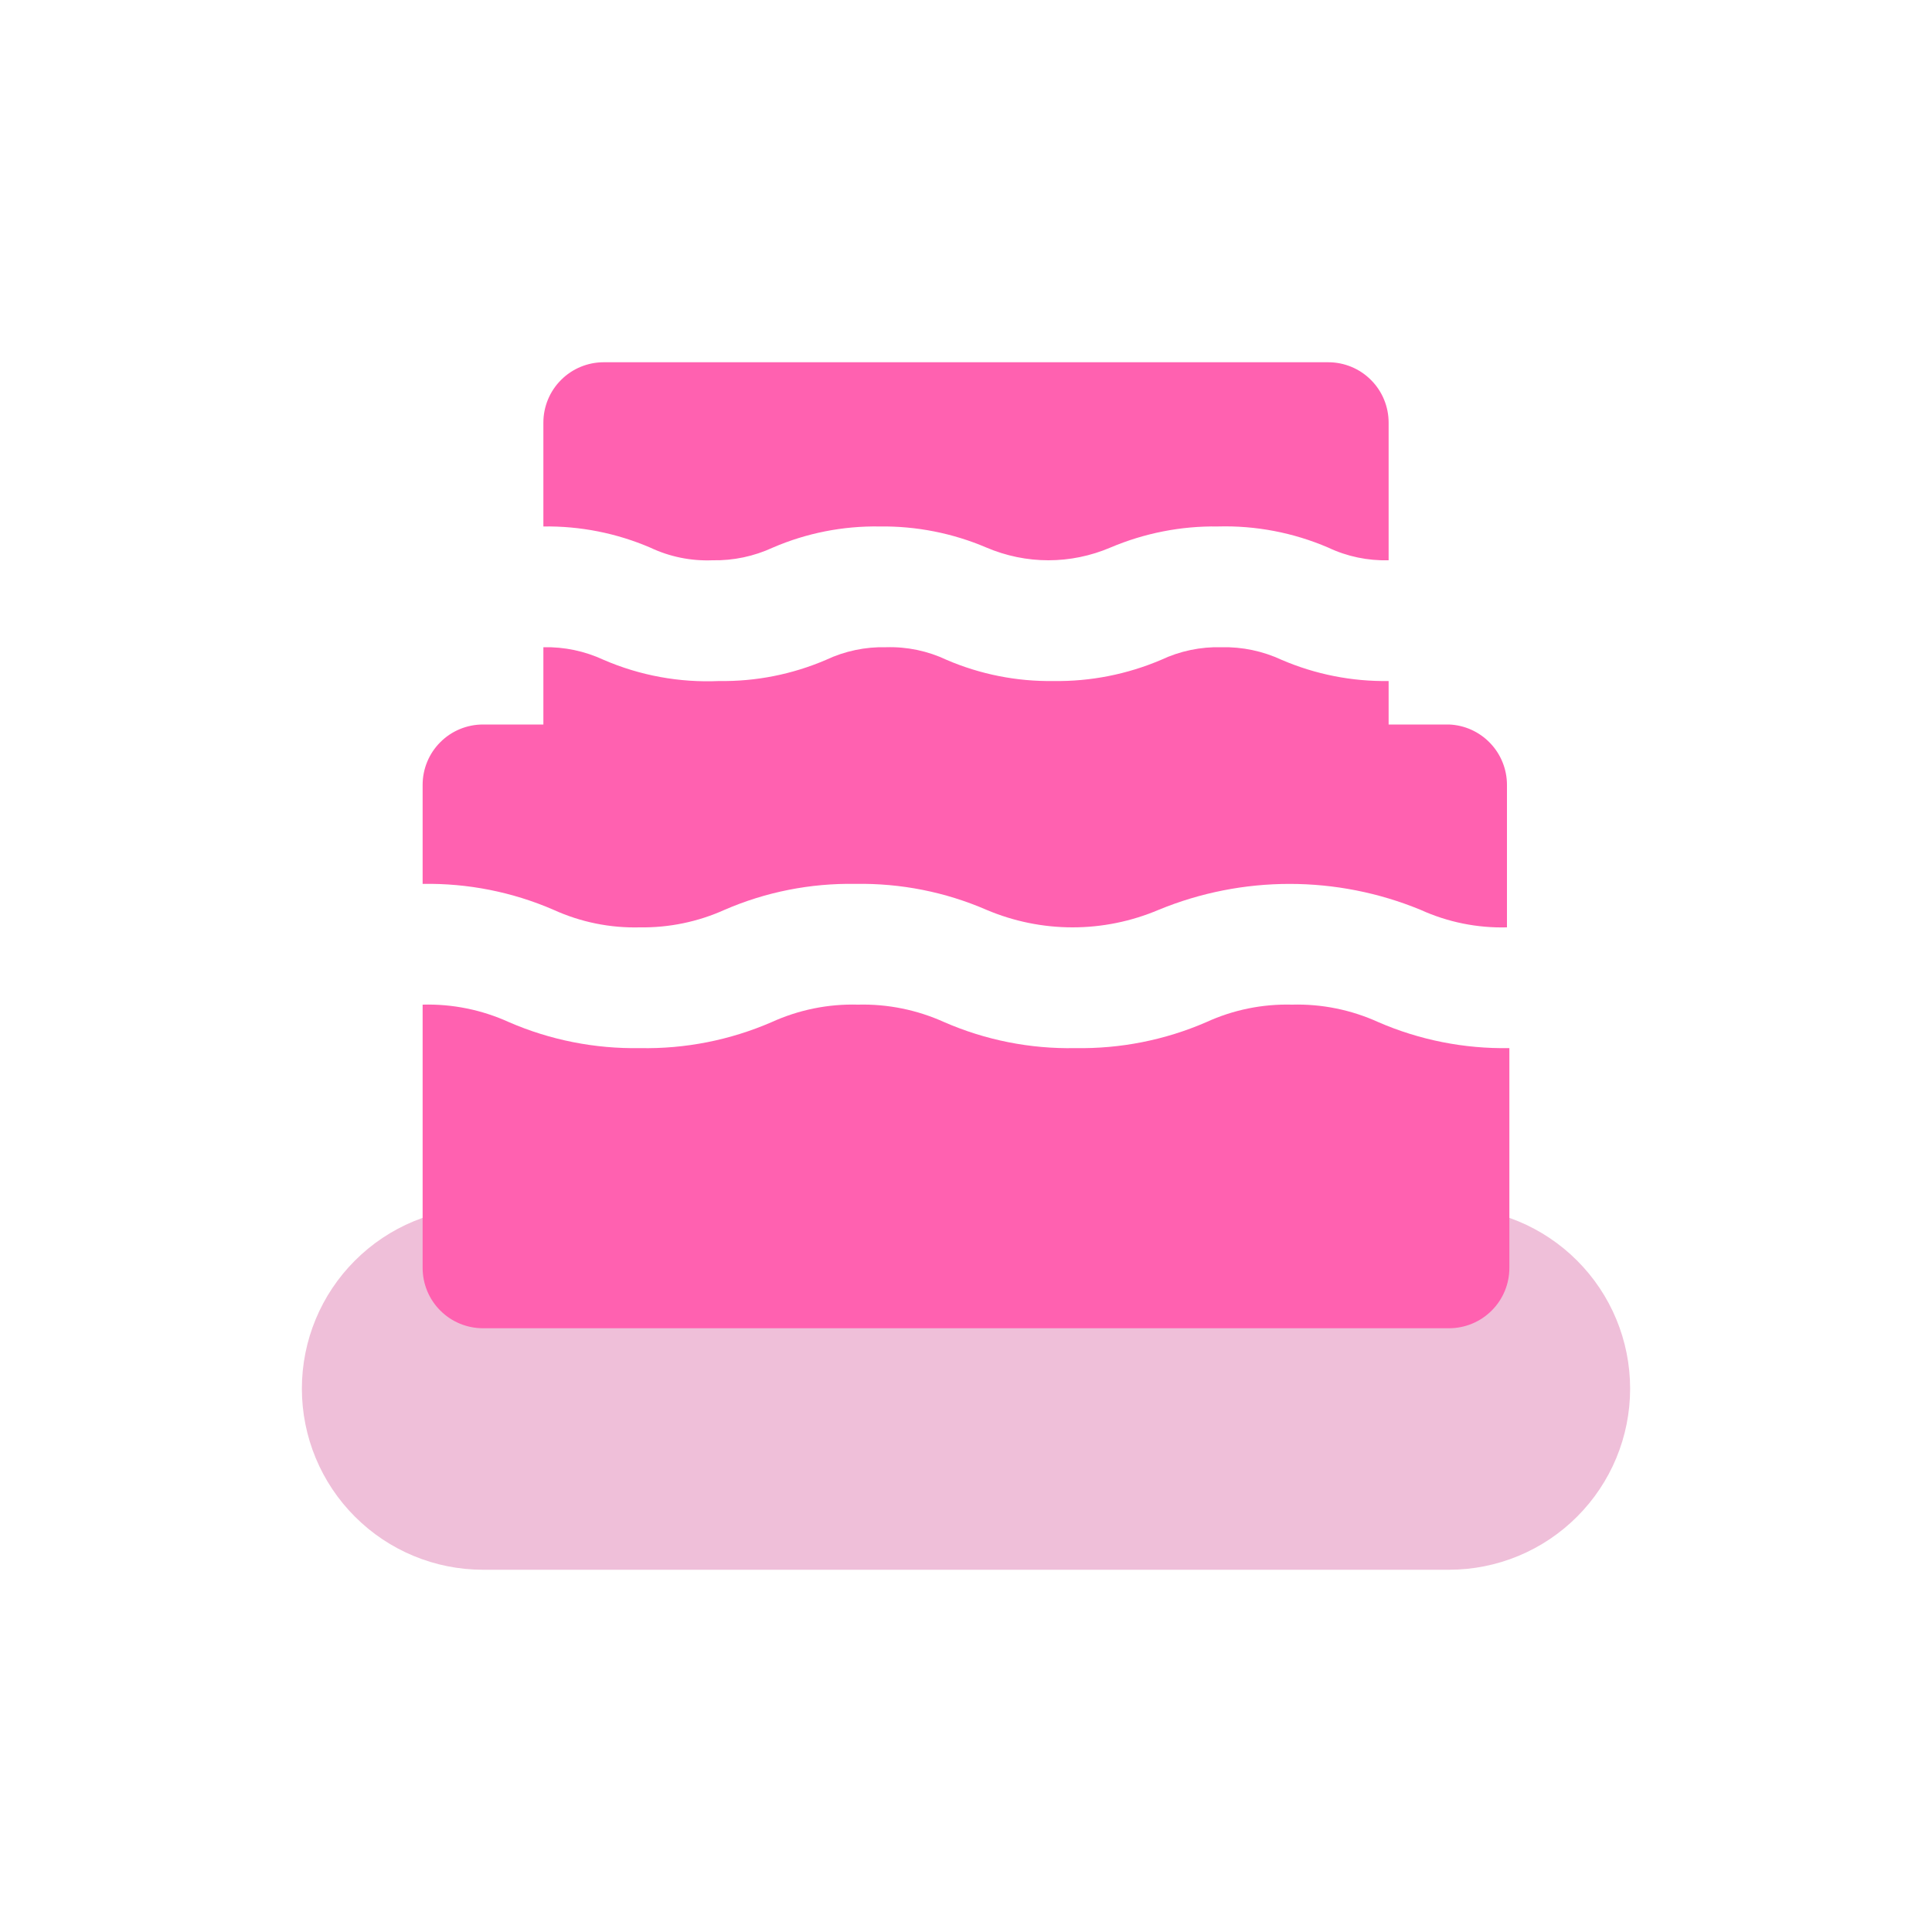 <svg width="32" height="32" viewBox="0 0 32 32" fill="none" xmlns="http://www.w3.org/2000/svg">
<path d="M24 20H8C7.204 20 6.441 20.316 5.879 20.879C5.316 21.441 5 22.204 5 23C5 23.796 5.316 24.559 5.879 25.121C6.441 25.684 7.204 26 8 26H24C24.796 26 25.559 25.684 26.121 25.121C26.684 24.559 27 23.796 27 23C27 22.204 26.684 21.441 26.121 20.879C25.559 20.316 24.796 20 24 20Z" fill="#EFBFD9"/>
<path d="M24 12H23V11.28C22.392 11.289 21.789 11.17 21.23 10.93C20.917 10.784 20.575 10.712 20.23 10.72C19.885 10.711 19.542 10.783 19.23 10.93C18.668 11.169 18.061 11.289 17.45 11.28C16.842 11.289 16.239 11.17 15.68 10.93C15.368 10.782 15.025 10.71 14.68 10.72C14.335 10.711 13.992 10.783 13.68 10.93C13.121 11.17 12.518 11.289 11.91 11.28C11.255 11.309 10.602 11.19 10 10.93C9.687 10.784 9.345 10.712 9 10.72V12H8C7.735 12 7.48 12.105 7.293 12.293C7.105 12.48 7 12.735 7 13V14.64C7.746 14.627 8.486 14.773 9.17 15.07C9.619 15.274 10.107 15.373 10.6 15.36C11.082 15.367 11.56 15.268 12 15.07C12.684 14.773 13.424 14.627 14.17 14.64C14.916 14.627 15.656 14.773 16.34 15.07C16.791 15.261 17.275 15.36 17.765 15.36C18.255 15.36 18.739 15.261 19.19 15.07C20.58 14.497 22.14 14.497 23.53 15.07C23.979 15.274 24.468 15.373 24.96 15.36V13C24.96 12.742 24.86 12.493 24.681 12.307C24.502 12.12 24.258 12.01 24 12Z" fill="#FF61B0"/>
<path d="M21.4 16.64C20.911 16.627 20.425 16.726 19.98 16.93C19.296 17.227 18.556 17.373 17.81 17.36C17.064 17.375 16.324 17.228 15.64 16.93C15.191 16.727 14.703 16.627 14.21 16.64C13.717 16.626 13.228 16.726 12.78 16.93C12.092 17.228 11.349 17.375 10.6 17.36C9.854 17.373 9.114 17.227 8.43 16.93C7.982 16.726 7.493 16.626 7 16.64V21C7 21.265 7.105 21.52 7.293 21.707C7.48 21.895 7.735 22 8 22H24C24.265 22 24.52 21.895 24.707 21.707C24.895 21.52 25 21.265 25 21V17.36C24.254 17.373 23.514 17.227 22.83 16.93C22.382 16.726 21.892 16.626 21.4 16.64Z" fill="#FF61B0"/>
<path d="M11.8 9.28C12.145 9.287 12.487 9.215 12.8 9.07C13.358 8.829 13.962 8.71 14.57 8.72C15.178 8.712 15.781 8.831 16.34 9.07C16.664 9.208 17.013 9.28 17.365 9.28C17.717 9.28 18.066 9.208 18.39 9.07C18.953 8.831 19.559 8.711 20.17 8.72C20.798 8.702 21.423 8.822 22 9.07C22.312 9.218 22.655 9.289 23 9.28V7C23 6.735 22.895 6.48 22.707 6.293C22.52 6.105 22.265 6 22 6H10C9.735 6 9.48 6.105 9.293 6.293C9.105 6.48 9 6.735 9 7V8.72C9.608 8.711 10.211 8.83 10.77 9.07C11.091 9.222 11.445 9.294 11.8 9.28Z" fill="#FF61B0"/>
</svg>
